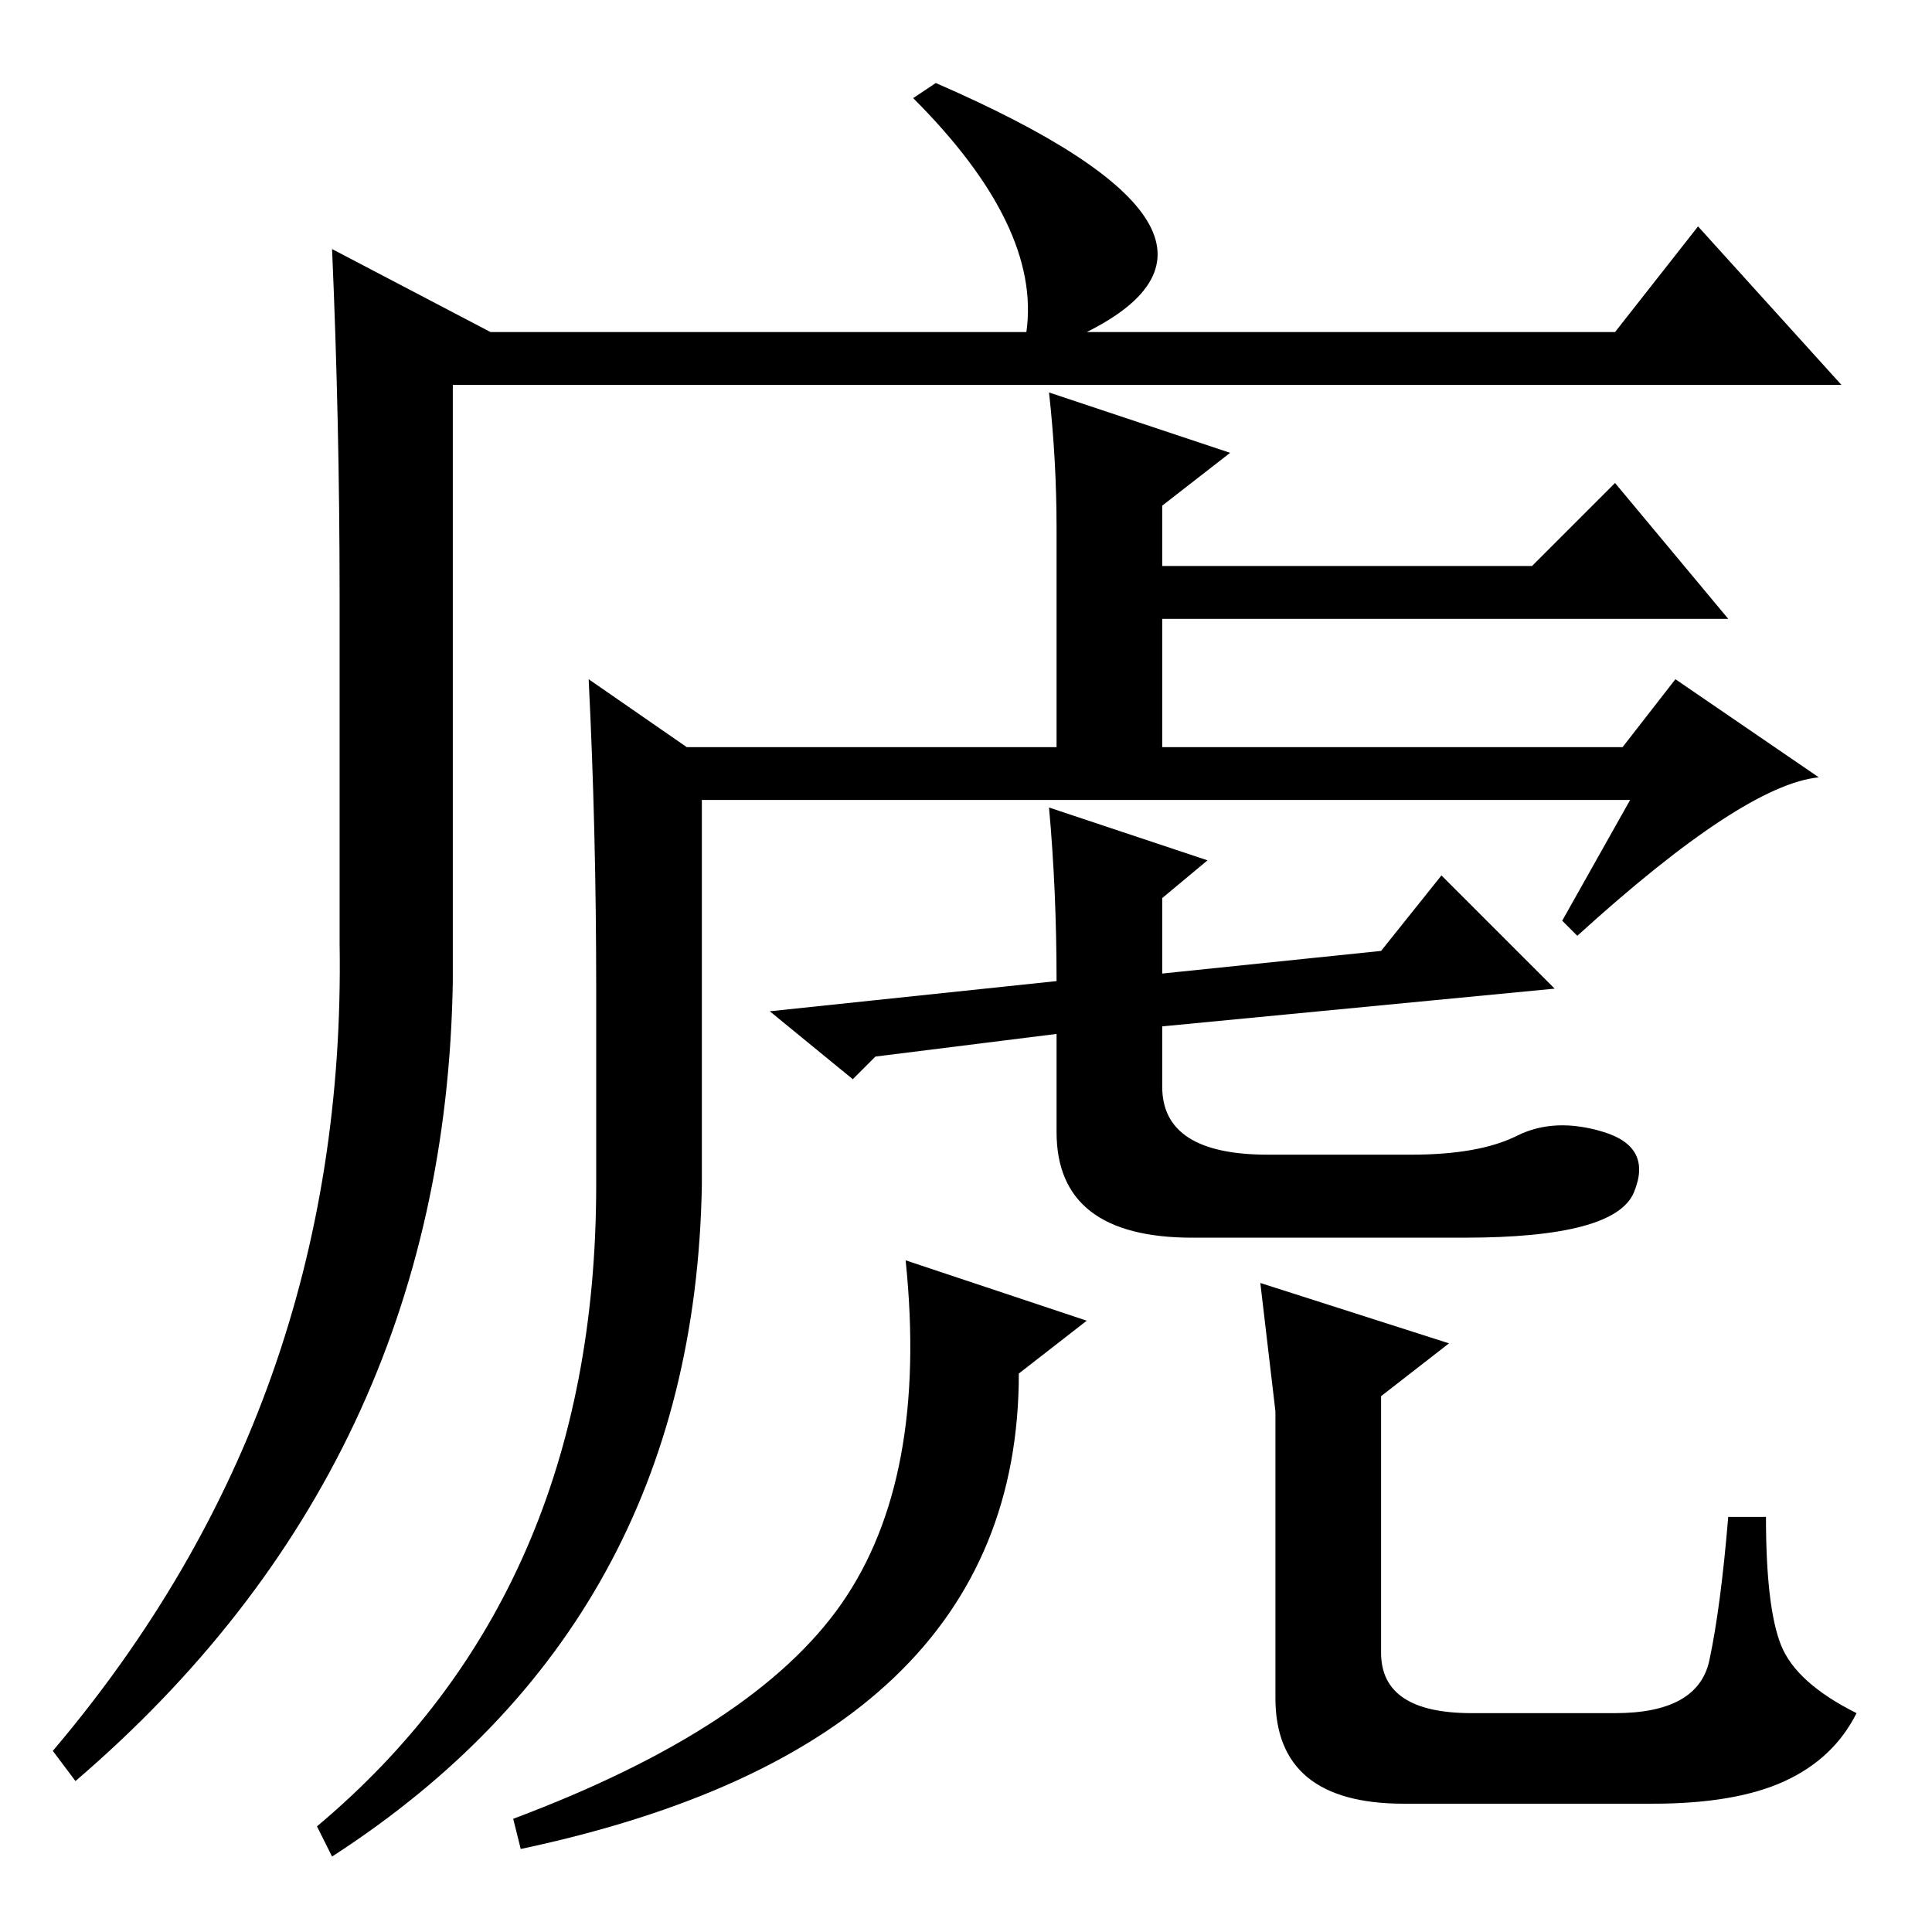 <?xml version="1.0" standalone="no"?>
<!DOCTYPE svg PUBLIC "-//W3C//DTD SVG 1.1//EN" "http://www.w3.org/Graphics/SVG/1.1/DTD/svg11.dtd" >
<svg xmlns="http://www.w3.org/2000/svg" xmlns:xlink="http://www.w3.org/1999/xlink" version="1.1" viewBox="0 -36 256 256">
  <g transform="matrix(1 0 0 -1 0 220)">
   <path fill="currentColor"
d="M124 245q46 -20 20 -33h70l11 14l19 -21h-184v-79q-1 -64 -50 -106l-3 4q39 46 38 107v46q0 23 -1 46l21 -11h71q2 14 -15 31zM139 149l21 -7l-6 -5v-10l29 3l8 10l15 -15l-52 -5v-8q0 -9 14 -9h19q9 0 14 2.5t11.5 0.5t4 -8t-22.5 -6h-36q-18 0 -18 14v13l-24 -3l-3 -3
l-11 9l38 4q0 12 -1 23v0zM93 150v-51q-1 -58 -49 -89l-2 4q37 31 37 85v26q0 21 -1 41l13 -9h49v29q0 9 -1 18l24 -8l-9 -7v-8h49l11 11l15 -18h-75v-17h61l7 9l19 -13q-10 -1 -32 -21l-2 2l9 16h-84h-39zM167 86l25 -8l-9 -7v-34q0 -8 12 -8h19q11 0 12.5 7t2.5 19h5
q0 -12 2 -17t10 -9q-3 -6 -9.5 -9t-17.5 -3h-33q-17 0 -17 14v38zM135 74q0 -49 -66 -63l-1 4q32 12 43.5 28.5t8.5 45.5l24 -8z" />
  </g>

</svg>
